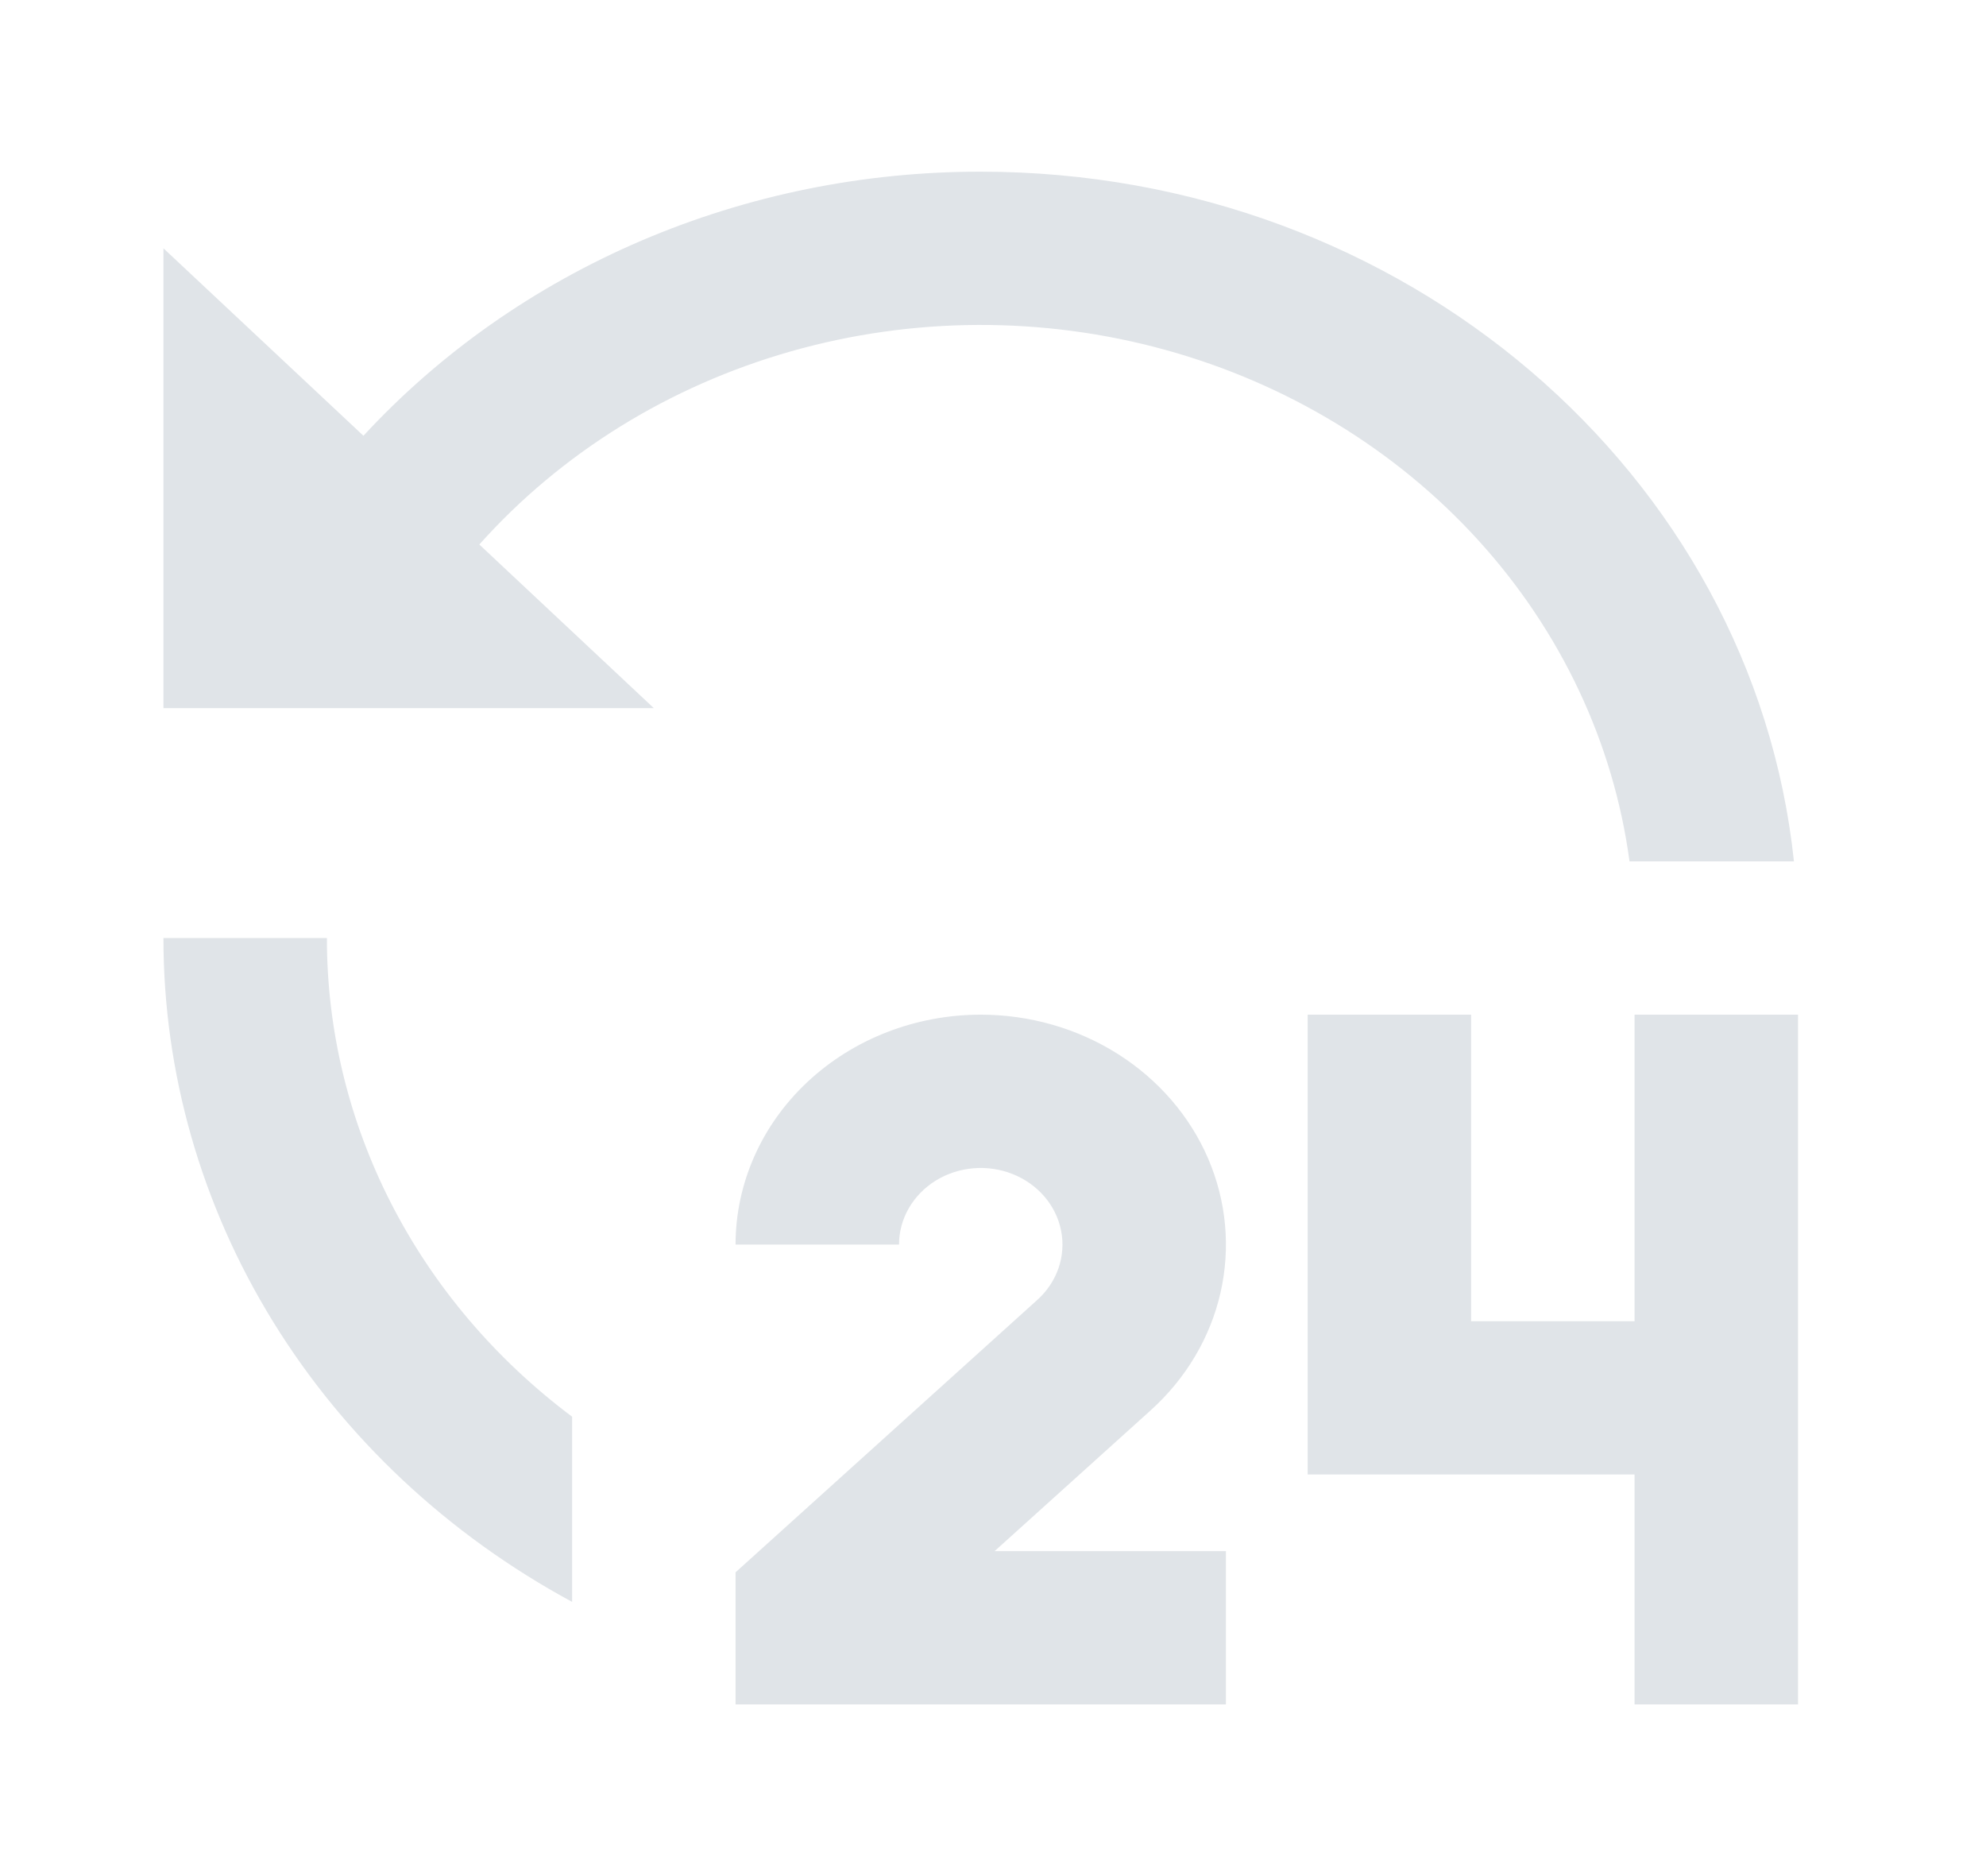 <svg width="54" height="51" viewBox="0 0 54 51" fill="none" xmlns="http://www.w3.org/2000/svg">
<path d="M26.667 27.583C27.996 27.583 29.296 27.956 30.397 28.653C31.499 29.351 32.354 30.341 32.851 31.497C33.347 32.653 33.464 33.922 33.186 35.141C32.908 36.36 32.247 37.473 31.289 38.337L27.044 42.166H33.333V46.333H20V42.742L28.207 35.335C28.471 35.097 28.669 34.8 28.782 34.472C28.894 34.145 28.919 33.796 28.852 33.457C28.786 33.118 28.631 32.8 28.402 32.532C28.172 32.263 27.875 32.051 27.537 31.917C27.2 31.782 26.831 31.727 26.465 31.759C26.1 31.79 25.748 31.905 25.441 32.095C25.135 32.285 24.884 32.543 24.709 32.847C24.535 33.15 24.445 33.489 24.445 33.833H20C20 32.176 20.702 30.586 21.953 29.414C23.203 28.242 24.899 27.583 26.667 27.583ZM40 27.583V35.916H44.444V27.583H48.889V46.333H44.444V40.083H35.556V27.583H40ZM8.889 25.5C8.886 27.999 9.484 30.467 10.638 32.719C11.792 34.972 13.473 36.952 15.556 38.512V43.546C12.176 41.718 9.37 39.087 7.419 35.919C5.469 32.751 4.443 29.158 4.444 25.5H8.889ZM26.667 4.667C38.189 4.667 47.664 12.889 48.778 23.416H44.307C43.874 20.198 42.448 17.168 40.205 14.697C37.962 12.227 34.999 10.424 31.679 9.509C28.359 8.595 24.826 8.608 21.514 9.549C18.202 10.489 15.255 12.314 13.033 14.802L17.778 19.25H4.444V6.75L9.882 11.846C11.966 9.59 14.544 7.781 17.44 6.542C20.337 5.303 23.483 4.664 26.667 4.667Z" fill="#E0E4E8"/>
</svg>
